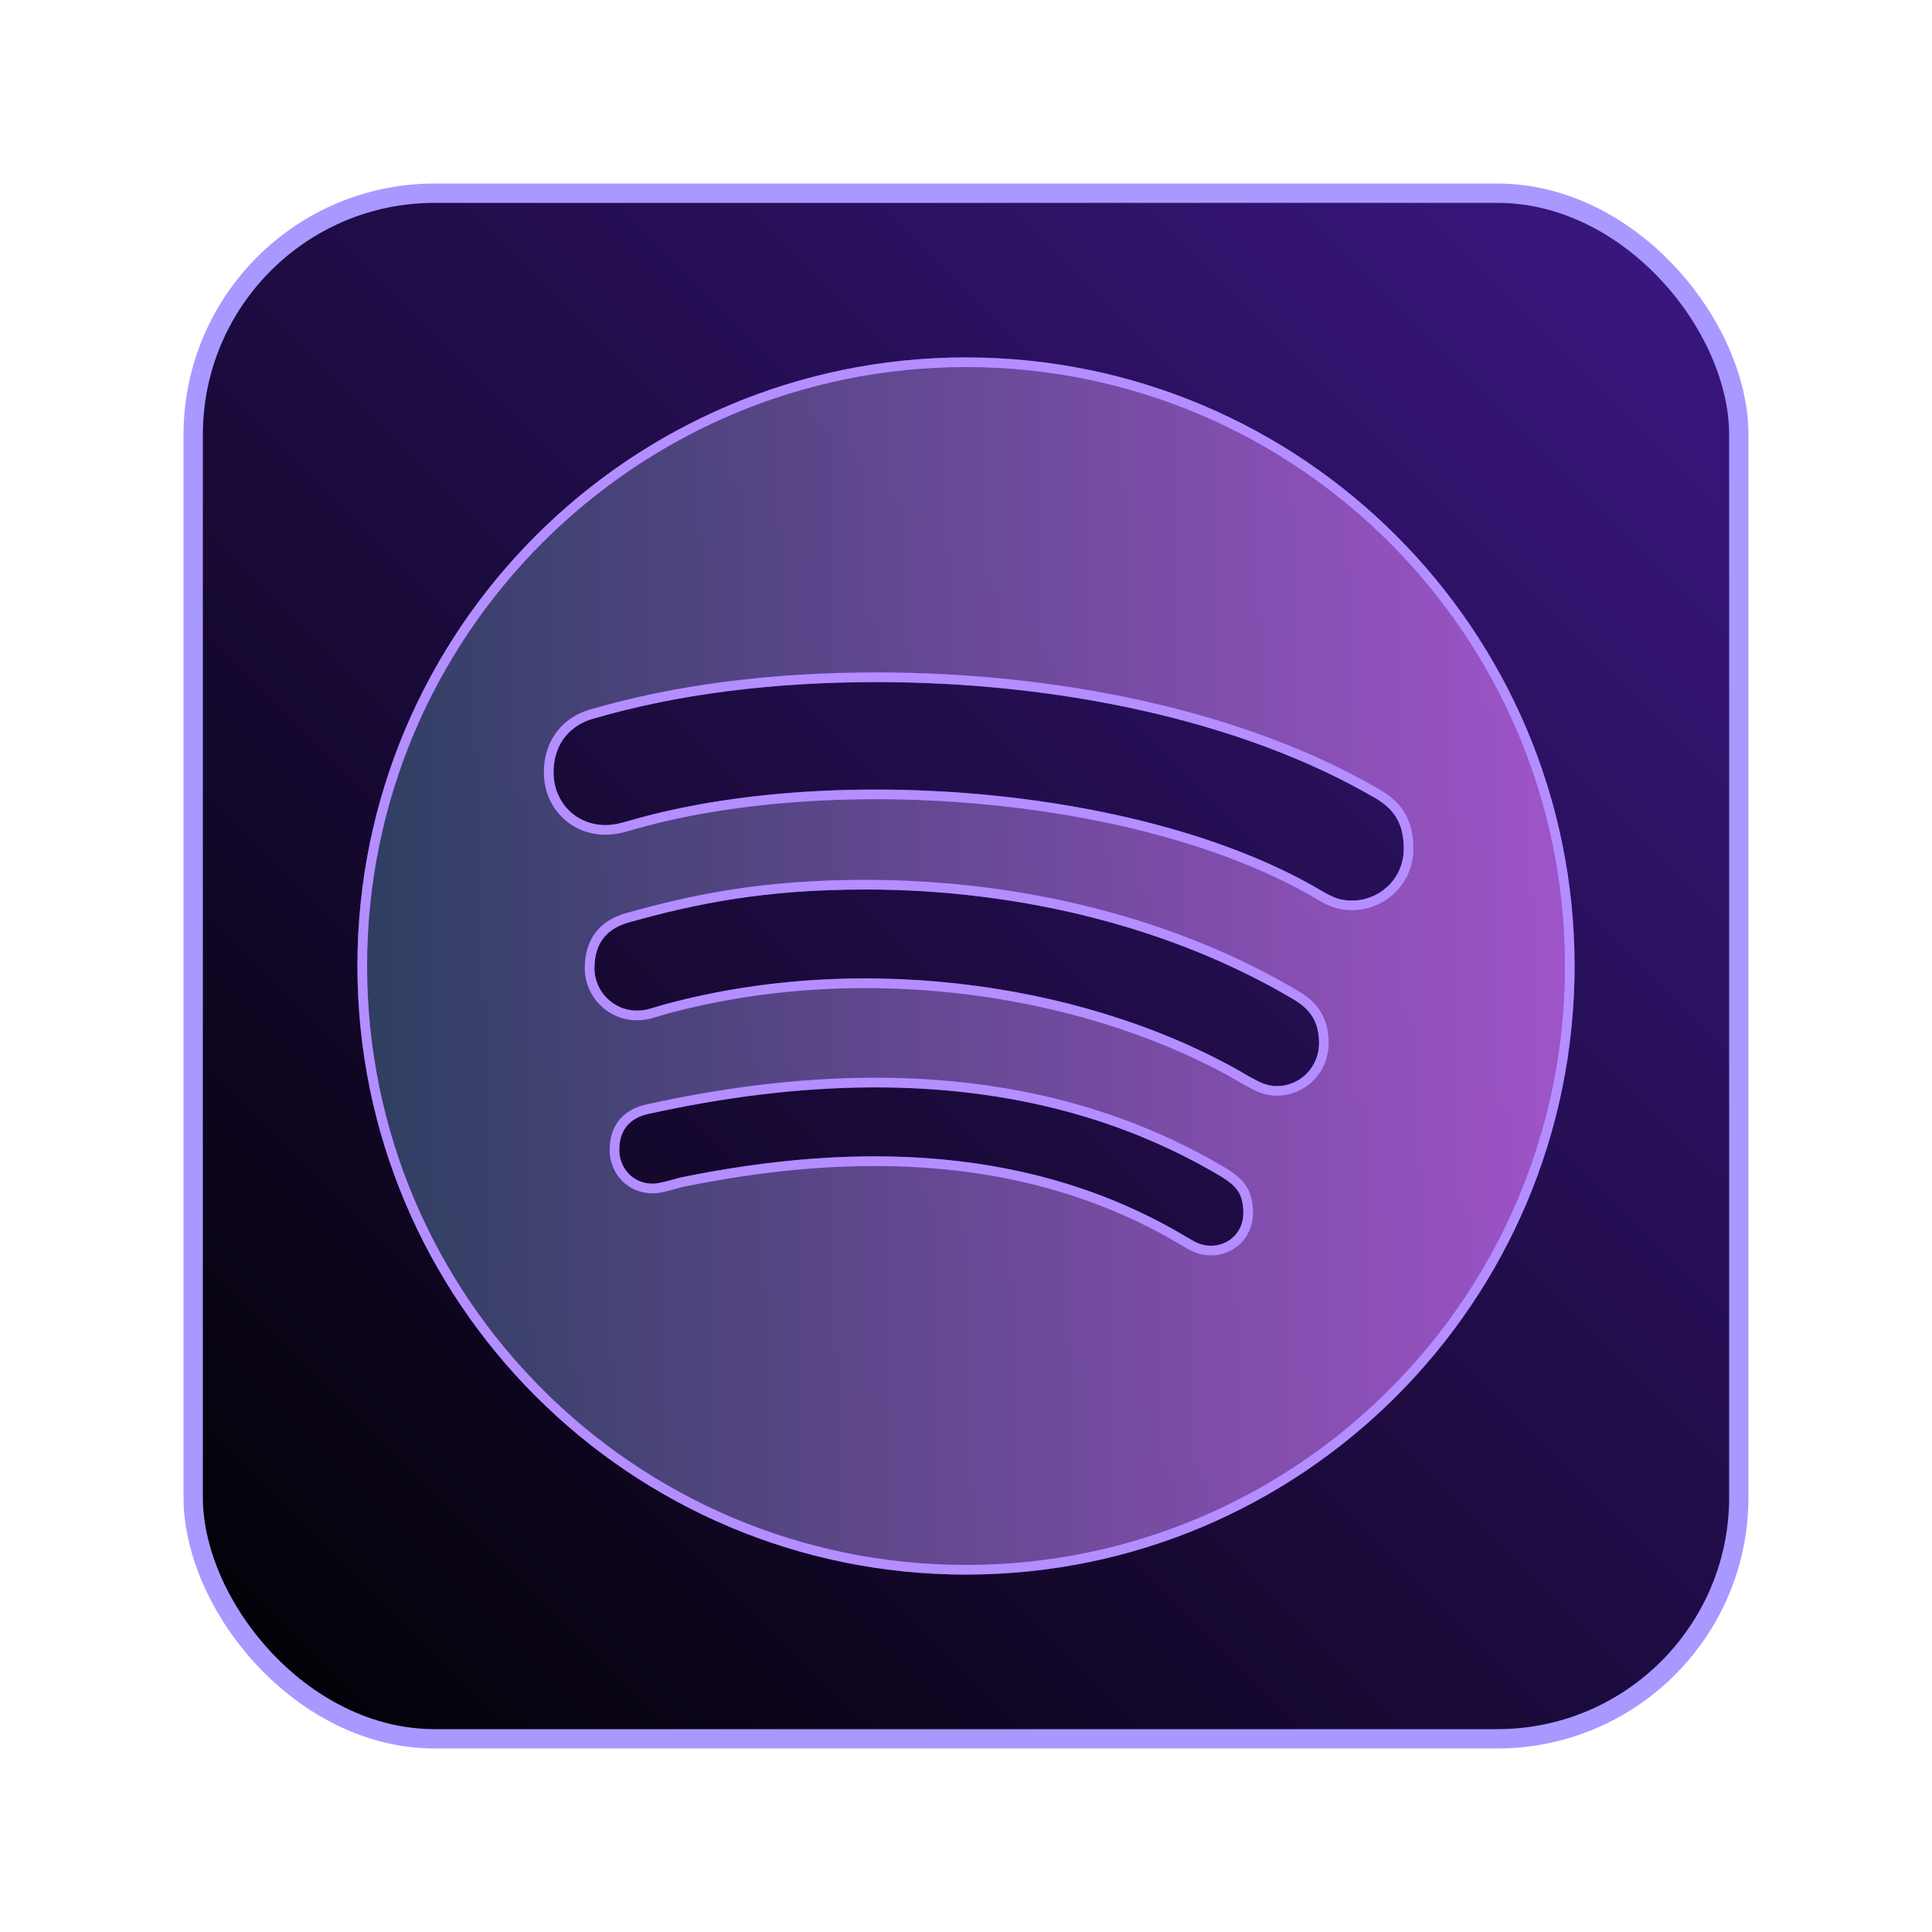 <?xml version="1.0" encoding="UTF-8" standalone="no"?>
<svg
   viewBox="0 0 200 200"
   version="1.1"
   id="svg6244"
   sodipodi:docname="spotify-logo.svg"
   width="200"
   height="200"
   inkscape:version="1.2.2 (b0a84865, 2022-12-01)"
   inkscape:export-filename="../site/spotify-logo.png"
   inkscape:export-xdpi="96"
   inkscape:export-ydpi="96"
   xmlns:inkscape="http://www.inkscape.org/namespaces/inkscape"
   xmlns:sodipodi="http://sodipodi.sourceforge.net/DTD/sodipodi-0.dtd"
   xmlns:xlink="http://www.w3.org/1999/xlink"
   xmlns="http://www.w3.org/2000/svg"
   xmlns:svg="http://www.w3.org/2000/svg">
  <defs
     id="defs6248">
    <linearGradient
       inkscape:collect="always"
       id="linearGradient38508">
      <stop
         style="stop-color:#324467;stop-opacity:0.898;"
         offset="0"
         id="stop38504" />
      <stop
         style="stop-color:#ae5cd6;stop-opacity:0.898;"
         offset="1"
         id="stop38506" />
    </linearGradient>
    <linearGradient
       inkscape:collect="always"
       xlink:href="#linearGradient3717"
       id="linearGradient3719"
       x1="19"
       y1="181"
       x2="180"
       y2="20"
       gradientUnits="userSpaceOnUse"
       gradientTransform="translate(2.2495117e-6)" />
    <linearGradient
       inkscape:collect="always"
       id="linearGradient3717">
      <stop
         style="stop-color:#000000;stop-opacity:1;"
         offset="0"
         id="stop3713" />
      <stop
         style="stop-color:#3b1784;stop-opacity:1;"
         offset="1"
         id="stop3715" />
    </linearGradient>
    <linearGradient
       inkscape:collect="always"
       xlink:href="#linearGradient38508"
       id="linearGradient38510"
       x1="36.5"
       y1="100"
       x2="163.5"
       y2="100"
       gradientUnits="userSpaceOnUse" />
    <filter
       style="color-interpolation-filters:sRGB;"
       inkscape:label="Blur"
       id="filter43684"
       x="-0.081"
       y="-0.081"
       width="1.162"
       height="1.162">
      <feGaussianBlur
         stdDeviation="2 2"
         result="fbSourceGraphic"
         id="feGaussianBlur43682" />
      <feColorMatrix
         result="fbSourceGraphicAlpha"
         in="fbSourceGraphic"
         values="0 0 0 -1 0 0 0 0 -1 0 0 0 0 -1 0 0 0 0 1 0"
         id="feColorMatrix44049" />
      <feGaussianBlur
         id="feGaussianBlur44051"
         stdDeviation="2 2"
         result="blur"
         in="fbSourceGraphic" />
    </filter>
  </defs>
  <sodipodi:namedview
     id="namedview6246"
     pagecolor="#ffffff"
     bordercolor="#000000"
     borderopacity="0.25"
     inkscape:showpageshadow="2"
     inkscape:pageopacity="0.0"
     inkscape:pagecheckerboard="0"
     inkscape:deskcolor="#d1d1d1"
     showgrid="false"
     inkscape:zoom="2.8942581"
     inkscape:cx="92.942643"
     inkscape:cy="99.334609"
     inkscape:window-width="1440"
     inkscape:window-height="791"
     inkscape:window-x="39"
     inkscape:window-y="25"
     inkscape:window-maximized="0"
     inkscape:current-layer="svg6244" />
  <rect
     style="fill:url(#linearGradient3719);fill-opacity:1;stroke:#a998ff;stroke-width:2;stroke-linecap:round"
     id="rect1670"
     width="160"
     height="160"
     x="20"
     y="20"
     rx="25"
     ry="25" />
  <path
     id="path6240"
     style="stroke-width:1;fill-opacity:1;fill:url(#linearGradient38510);stroke:#7632ff;stroke-opacity:1;stroke-dasharray:none;filter:url(#filter43684)"
     d="M 100 37.5 C 65.499 37.5 37.5 65.499 37.5 100 C 37.5 134.501 65.499 162.5 100 162.5 C 134.501 162.5 162.5 134.501 162.5 100 C 162.5 65.499 134.501 37.5 100 37.5 z M 90.801 70.111 C 109.198 70.111 128.479 73.942 142.566 82.158 C 144.532 83.292 145.816 84.855 145.816 87.854 C 145.816 91.281 143.045 93.725 139.971 93.725 C 138.66 93.725 137.853 93.397 136.719 92.742 C 118.775 82.032 86.694 79.461 65.928 85.258 C 65.02 85.51 63.885 85.912 62.676 85.912 C 59.349 85.912 56.805 83.317 56.805 79.965 C 56.805 76.537 58.921 74.597 61.189 73.941 C 70.06 71.346 79.989 70.111 90.801 70.111 z M 89.592 91.582 C 105.948 91.582 121.75 95.64 134.199 103.049 C 136.241 104.258 137.047 105.821 137.047 108.014 C 137.022 110.735 134.905 112.928 132.158 112.928 C 130.848 112.928 129.964 112.348 129.057 111.869 C 113.306 102.545 89.818 98.791 68.926 104.461 C 67.716 104.789 67.062 105.115 65.928 105.115 C 63.231 105.115 61.039 102.923 61.039 100.227 C 61.039 97.53 62.35 95.741 64.945 95.01 C 71.951 93.044 79.108 91.582 89.592 91.582 z M 90.26 112.066 C 103.06 112.017 115.517 114.696 126.764 121.422 C 128.301 122.405 129.209 123.287 129.209 125.58 C 129.209 127.873 127.42 129.461 125.379 129.461 C 124.32 129.461 123.665 129.132 122.682 128.553 C 106.956 119.077 88.659 118.674 70.59 122.379 C 69.607 122.631 68.321 123.035 67.59 123.035 C 65.145 123.035 63.609 121.094 63.609 119.053 C 63.609 116.457 65.147 115.222 67.037 114.818 C 74.777 113.108 82.58 112.096 90.26 112.066 z " />
  <path
     id="path42228"
     style="stroke-width:1;fill-opacity:0.9;fill:none;stroke:#ba98ff;stroke-opacity:1;stroke-dasharray:none;opacity:0.9"
     d="M 100 37.5 C 65.499 37.5 37.5 65.499 37.5 100 C 37.5 134.501 65.499 162.5 100 162.5 C 134.501 162.5 162.5 134.501 162.5 100 C 162.5 65.499 134.501 37.5 100 37.5 z M 90.801 70.111 C 109.198 70.111 128.479 73.942 142.566 82.158 C 144.532 83.292 145.816 84.855 145.816 87.854 C 145.816 91.281 143.045 93.725 139.971 93.725 C 138.66 93.725 137.853 93.397 136.719 92.742 C 118.775 82.032 86.694 79.461 65.928 85.258 C 65.02 85.51 63.885 85.912 62.676 85.912 C 59.349 85.912 56.805 83.317 56.805 79.965 C 56.805 76.537 58.921 74.597 61.189 73.941 C 70.06 71.346 79.989 70.111 90.801 70.111 z M 89.592 91.582 C 105.948 91.582 121.75 95.64 134.199 103.049 C 136.241 104.258 137.047 105.821 137.047 108.014 C 137.022 110.735 134.905 112.928 132.158 112.928 C 130.848 112.928 129.964 112.348 129.057 111.869 C 113.306 102.545 89.818 98.791 68.926 104.461 C 67.716 104.789 67.062 105.115 65.928 105.115 C 63.231 105.115 61.039 102.923 61.039 100.227 C 61.039 97.53 62.35 95.741 64.945 95.01 C 71.951 93.044 79.108 91.582 89.592 91.582 z M 90.26 112.066 C 103.06 112.017 115.517 114.696 126.764 121.422 C 128.301 122.405 129.209 123.287 129.209 125.58 C 129.209 127.873 127.42 129.461 125.379 129.461 C 124.32 129.461 123.665 129.132 122.682 128.553 C 106.956 119.077 88.659 118.674 70.59 122.379 C 69.607 122.631 68.321 123.035 67.59 123.035 C 65.145 123.035 63.609 121.094 63.609 119.053 C 63.609 116.457 65.147 115.222 67.037 114.818 C 74.777 113.108 82.58 112.096 90.26 112.066 z " />
</svg>
